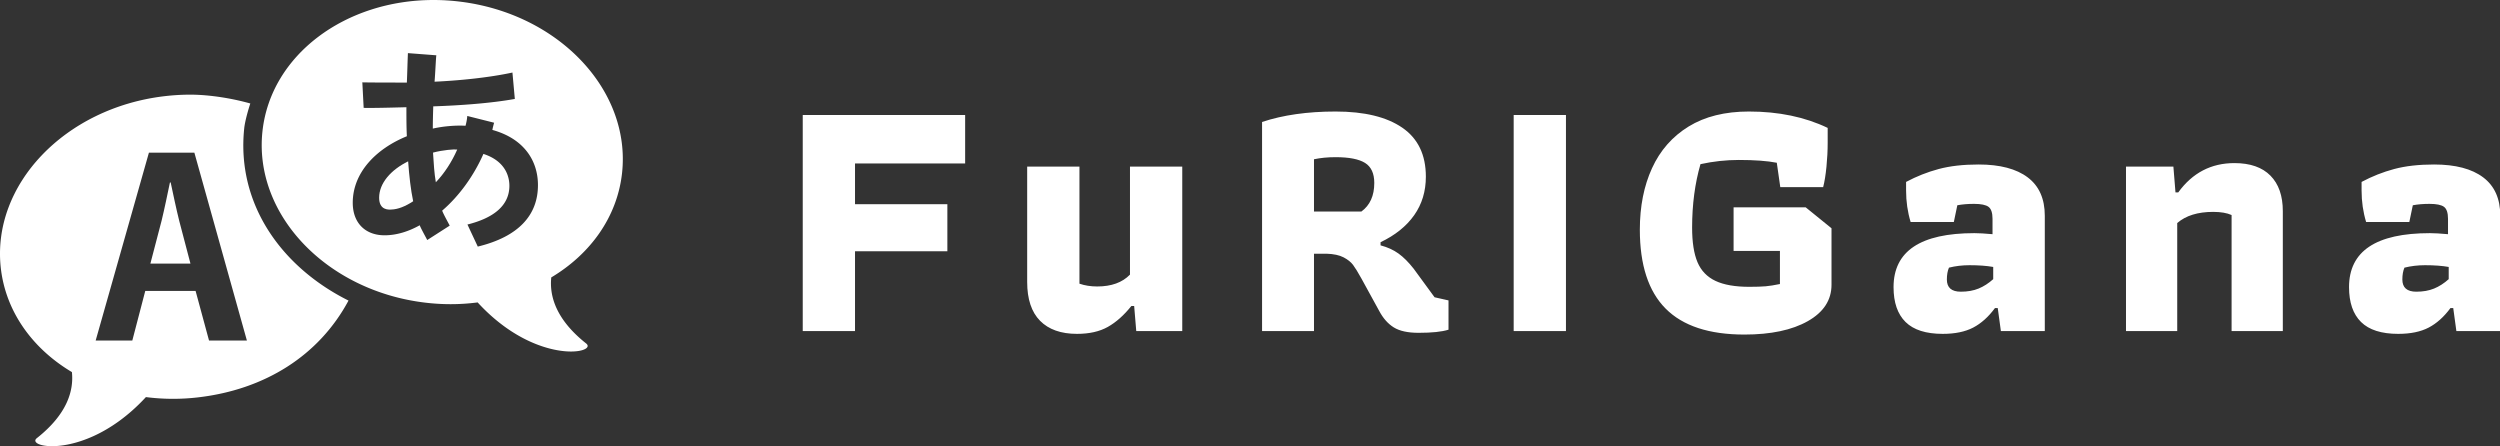 <svg id="SvgjsSvg1282" width="300" height="53.523" xmlns="http://www.w3.org/2000/svg" version="1.1" xmlns:xlink="http://www.w3.org/1999/xlink" xmlns:svgjs="http://svgjs.com/svgjs" overflow="visible"><rect width="100%" height="100%" fill="#333333" stroke="none"/><defs id="SvgjsDefs1283"></defs><g id="SvgjsG1284" fill="#ffffff"><defs id="SvgjsDefs1875"></defs><g id="SvgjsG1876" transform="scale(0.697)" opacity="1"><g id="SvgjsG1877" class="lgTCddYrn" transform="translate(-0.252, -1.913) scale(1.076)" light-content="false" fill="#ffffff"><path d="M69.52 26.196c.104 1.745.206 3.351.451 4.746 1.364-1.431 2.551-3.246 3.422-5.235-.49-.071-2.303.069-3.873.489zm-8.622 7.225c0 1.989 1.5 1.92 1.954 1.884 1.081-.032 2.27-.522 3.492-1.325-.388-1.85-.631-4.016-.805-6.388-2.757 1.361-4.641 3.489-4.641 5.829z"></path><path d="M99.763 29.503C101.242 16.194 89.562 3.89 73.682 2.022a34.934 34.934 0 0 0-4.069-.244c-14.156 0-26.023 8.791-27.377 20.948-1.479 13.309 10.196 25.614 26.079 27.481 1.363.162 2.709.24 4.036.24 1.465 0 2.902-.1 4.308-.28 5.686 6.187 11.622 7.855 14.942 7.855 2.131 0 3.184-.688 2.409-1.298-4.847-3.849-5.876-7.604-5.569-10.558 6.231-3.725 10.537-9.629 11.322-16.663zM76.682 41.234l-1.654-3.531c4.155-1.036 6.711-3.013 6.711-6.202 0-1.152-.388-3.874-4.156-5.096-1.535 3.49-3.873 6.736-6.597 9.075.14.454 1.032 2.051 1.205 2.399l-3.596 2.305c-.176-.35-1.064-1.945-1.204-2.363-1.746.977-3.667 1.605-5.623 1.605-3.069 0-5.093-1.957-5.093-5.201 0-4.818 3.701-8.623 8.658-10.648-.073-1.501-.073-3.037-.073-4.643-2.617.071-5.444.141-6.839.105l-.212-4.084c1.606.035 4.536.035 7.124.035.067-1.5.103-3.245.17-4.712l4.547.348c-.067.348-.182 3.108-.286 4.225 3.806-.175 8.586-.628 12.463-1.466l.381 4.224c-3.837.697-8.865 1.047-13.052 1.187-.036 1.222-.071 2.409-.071 3.562 1.465-.35 3.597-.559 5.235-.455.14-.523.245-1.048.278-1.57l4.296 1.082c-.106.385-.211.769-.278 1.153 5.059 1.397 7.293 4.921 7.293 8.831.003 4.786-3.081 8.245-9.627 9.835z"></path><path d="M39.309 22.324c.132-1.267.725-3.235.978-3.988-2.833-.803-6.475-1.413-9.623-1.413-1.346 0-2.708.083-4.089.244C10.614 19.036-1.124 31.34.361 44.649c.79 7.035 5.118 12.939 11.38 16.666.308 2.95-.727 6.707-5.599 10.558-.778.607.281 1.296 2.423 1.296 3.336 0 9.304-1.667 15.016-7.854a34.252 34.252 0 0 0 8.387.039c10.604-1.242 19.286-6.638 24.03-15.483-10.697-5.34-17.955-15.423-16.689-27.547zM33.68 56.265l-2.15-7.937h-8.053l-2.072 7.937h-5.864l8.522-30.062h7.271l8.405 30.062H33.68z"></path><path d="M27.542 30.972h-.117c-.391 1.877-.899 4.339-1.33 6.099l-1.798 6.88h6.411L28.91 37.11c-.469-1.877-.977-4.301-1.368-6.138z"></path></g><g id="SvgjsG1878" class="text" transform="translate(134.305, 57)" light-content="false" fill="#ffffff"><path d="M3.9 -37.2L3.9 0L12.9 0L12.9 -13.74L28.8 -13.74L28.8 -21.84L12.9 -21.84L12.9 -28.86L31.86 -28.86L31.86 -37.2Z M44.76 -1.77C46.24 -0.27 48.36 0.48 51.12 0.48C53.24 0.48 55.01 0.08 56.43 -0.72C57.85 -1.52 59.2 -2.72 60.48 -4.32L60.96 -4.32L61.32 0L69.24 0L69.24 -28.32L60.24 -28.32L60.24 -9.72C58.92 -8.36 57.04 -7.68 54.6 -7.68C53.48 -7.68 52.46 -7.84 51.54 -8.16L51.54 -28.32L42.54 -28.32L42.54 -8.46C42.54 -5.5 43.28 -3.27 44.76 -1.77Z M105.66 -0.63C106.66 -0.01 108.08 0.3 109.92 0.3C112.24 0.3 113.96 0.12 115.08 -0.24L115.08 -5.28L112.68 -5.82L109.08 -10.74C108.2 -11.86 107.33 -12.73 106.47 -13.35C105.61 -13.97 104.58 -14.44 103.38 -14.76L103.38 -15.3C105.9 -16.5 107.83 -18.05 109.17 -19.95C110.51 -21.85 111.18 -24.06 111.18 -26.58C111.18 -30.34 109.83 -33.15 107.13 -35.01C104.43 -36.87 100.6 -37.8 95.64 -37.8C90.8 -37.8 86.58 -37.2 82.98 -36L82.98 0L91.92 0L91.92 -13.32L94.08 -13.32C95.32 -13.28 96.3 -13.07 97.02 -12.69C97.74 -12.31 98.28 -11.88 98.64 -11.4C99 -10.92 99.48 -10.14 100.08 -9.06L103.14 -3.48C103.82 -2.2 104.66 -1.25 105.66 -0.63ZM100.08 -20.58L91.92 -20.58L91.92 -29.58C93.04 -29.82 94.28 -29.94 95.64 -29.94C97.96 -29.94 99.65 -29.61 100.71 -28.95C101.77 -28.29 102.3 -27.14 102.3 -25.5C102.3 -23.3 101.56 -21.66 100.08 -20.58Z M126.3 -37.2L126.3 0L135.3 0L135.3 -37.2Z M152.46 -3.87C155.42 -0.89 159.94 0.6 166.02 0.6C170.58 0.6 174.22 -0.17 176.94 -1.71C179.66 -3.25 181.02 -5.34 181.02 -7.98L181.02 -17.7L176.58 -21.3L164.16 -21.3L164.16 -13.8L172.14 -13.8L172.14 -8.1C171.18 -7.9 170.36 -7.77 169.68 -7.71C169 -7.65 168.06 -7.62 166.86 -7.62C164.42 -7.62 162.48 -7.96 161.04 -8.64C159.6 -9.32 158.57 -10.39 157.95 -11.85C157.33 -13.31 157.02 -15.3 157.02 -17.82C157.02 -21.78 157.5 -25.42 158.46 -28.74C160.66 -29.22 162.86 -29.46 165.06 -29.46C167.78 -29.46 169.96 -29.3 171.6 -28.98L172.2 -24.78L179.58 -24.78C179.82 -25.7 180.01 -26.87 180.15 -28.29C180.29 -29.71 180.36 -31.1 180.36 -32.46L180.36 -34.98C176.44 -36.86 171.92 -37.8 166.8 -37.8C162.68 -37.8 159.22 -36.94 156.42 -35.22C153.62 -33.5 151.52 -31.11 150.12 -28.05C148.72 -24.99 148.02 -21.46 148.02 -17.46C148.02 -11.38 149.5 -6.85 152.46 -3.87Z M193.77 -1.56C195.15 -0.2 197.28 0.48 200.16 0.48C202.28 0.48 204.03 0.12 205.41 -0.6C206.79 -1.32 208.04 -2.44 209.16 -3.96L209.64 -3.96L210.18 0L217.74 0L217.74 -19.86C217.74 -22.78 216.76 -24.98 214.8 -26.46C212.84 -27.94 210.02 -28.68 206.34 -28.68C203.7 -28.68 201.41 -28.42 199.47 -27.9C197.53 -27.38 195.66 -26.64 193.86 -25.68L193.86 -24.18C193.86 -22.3 194.12 -20.5 194.64 -18.78L202.08 -18.78L202.68 -21.66C203.52 -21.82 204.48 -21.9 205.56 -21.9C206.76 -21.9 207.59 -21.73 208.05 -21.39C208.51 -21.05 208.74 -20.36 208.74 -19.32L208.74 -16.68C207.42 -16.8 206.38 -16.86 205.62 -16.86C196.34 -16.86 191.7 -13.76 191.7 -7.56C191.7 -4.92 192.39 -2.92 193.77 -1.56ZM206.34 -7.32C205.46 -6.96 204.44 -6.78 203.28 -6.78C201.68 -6.78 200.88 -7.48 200.88 -8.88C200.88 -9.68 201 -10.36 201.24 -10.92C202.36 -11.2 203.54 -11.34 204.78 -11.34C206.38 -11.34 207.74 -11.24 208.86 -11.04L208.86 -8.94C208.06 -8.22 207.22 -7.68 206.34 -7.32Z M231.72 -28.32L231.72 0L240.54 0L240.54 -18.6C242.02 -19.88 244.08 -20.52 246.72 -20.52C248.04 -20.52 249.1 -20.34 249.9 -19.98L249.9 0L258.72 0L258.72 -20.64C258.72 -23.28 258.01 -25.32 256.59 -26.76C255.17 -28.2 253.1 -28.92 250.38 -28.92C246.38 -28.92 243.16 -27.24 240.72 -23.88L240.24 -23.88L239.88 -28.32Z M272.19 -1.56C273.57 -0.2 275.7 0.48 278.58 0.48C280.7 0.48 282.45 0.12 283.83 -0.6C285.21 -1.32 286.46 -2.44 287.58 -3.96L288.06 -3.96L288.6 0L296.16 0L296.16 -19.86C296.16 -22.78 295.18 -24.98 293.22 -26.46C291.26 -27.94 288.44 -28.68 284.76 -28.68C282.12 -28.68 279.83 -28.42 277.89 -27.9C275.95 -27.38 274.08 -26.64 272.28 -25.68L272.28 -24.18C272.28 -22.3 272.54 -20.5 273.06 -18.78L280.5 -18.78L281.1 -21.66C281.94 -21.82 282.9 -21.9 283.98 -21.9C285.18 -21.9 286.01 -21.73 286.47 -21.39C286.93 -21.05 287.16 -20.36 287.16 -19.32L287.16 -16.68C285.84 -16.8 284.8 -16.86 284.04 -16.86C274.76 -16.86 270.12 -13.76 270.12 -7.56C270.12 -4.92 270.81 -2.92 272.19 -1.56ZM284.76 -7.32C283.88 -6.96 282.86 -6.78 281.7 -6.78C280.1 -6.78 279.3 -7.48 279.3 -8.88C279.3 -9.68 279.42 -10.36 279.66 -10.92C280.78 -11.2 281.96 -11.34 283.2 -11.34C284.8 -11.34 286.16 -11.24 287.28 -11.04L287.28 -8.94C286.48 -8.22 285.64 -7.68 284.76 -7.32Z"></path></g></g></g></svg>